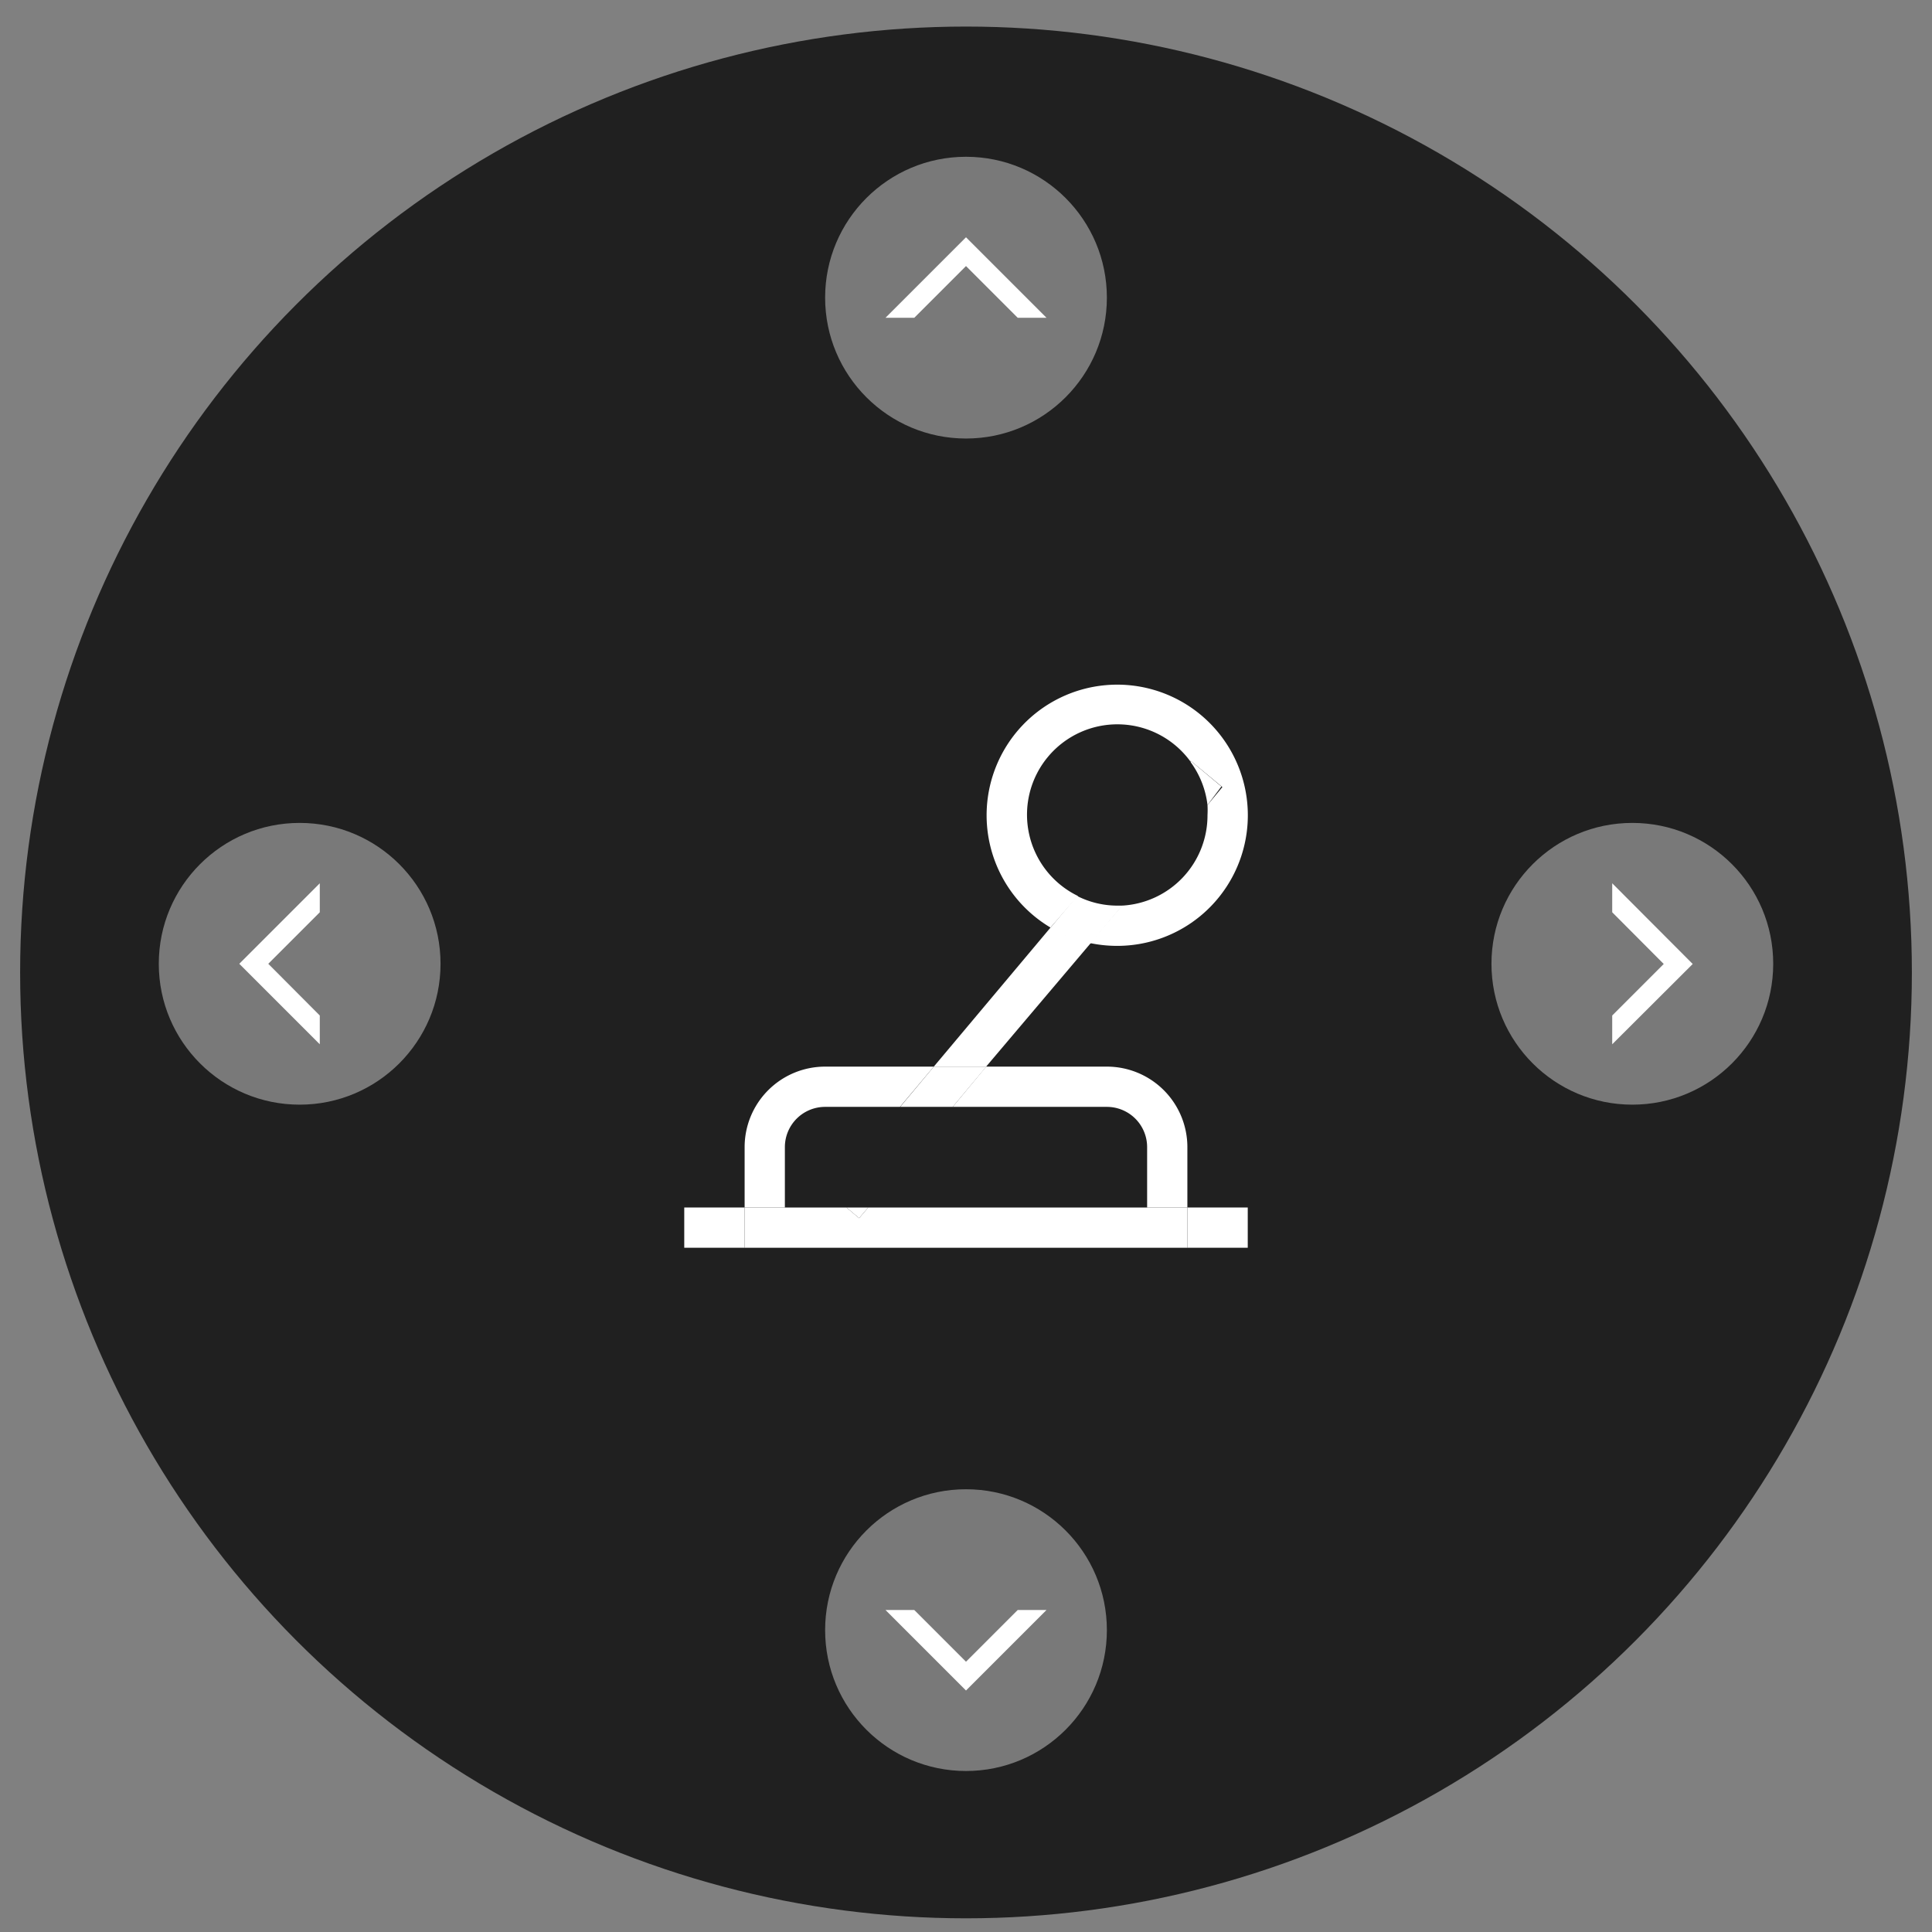 <svg id="图层_1" data-name="图层 1" xmlns="http://www.w3.org/2000/svg" viewBox="0 0 96 96"><rect x="0" y="0" width="96" height="96" fill="#808080" stroke="none"/><circle cx="48" cy="48.32" r="47" opacity="0.75"/><rect x="59" y="60" width="3" height="2" fill="#fff"/><rect x="34" y="60" width="3" height="2" fill="#fff"/><path d="M52.2,46.09a6.41,6.41,0,0,0,2,.77L49,53H46.4Z" fill="#fff"/><path d="M60,40.5A4.75,4.75,0,0,0,60,40l.74-.89L59.16,37.8l0,.05a4.49,4.49,0,1,0-5.6,6.67L52.2,46.09a6.49,6.49,0,1,1,3.3.91,6.62,6.62,0,0,1-1.34-.14L55.75,45A4.49,4.49,0,0,0,60,40.5Z" fill="#fff"/><path d="M59.16,37.8l1.53,1.28L60,40a4.49,4.49,0,0,0-.83-2.12Z" fill="#fff"/><path d="M53.52,44.52a4.42,4.42,0,0,0,2,.48l.25,0-1.59,1.89a6.41,6.41,0,0,1-2-.77Z" fill="#fff"/><path d="M57,57a2,2,0,0,0-2-2H47.34L49,53h6a4,4,0,0,1,4,4v3H57Z" fill="#fff"/><path d="M41,55a2,2,0,0,0-2,2v3H37V57a4,4,0,0,1,4-4H46.4l-1.68,2Z" fill="#fff"/><polygon points="39 60 42.06 60 42.69 60.53 43.14 60 57 60 59 60 59 62 37 62 37 60 39 60" fill="#fff"/><polygon points="44.73 55 46.4 53 49.01 53 47.34 55 44.73 55" fill="#fff"/><polygon points="42.69 60.53 42.06 60 43.14 60 42.69 60.53" fill="#fff"/><g opacity="0.4"><circle cx="14.89" cy="47.89" r="7" fill="#fff"/></g><polygon points="15.89 45.33 15.89 43.89 11.89 47.89 15.89 51.89 15.89 50.46 13.33 47.89 15.89 45.33" fill="#fff"/><g opacity="0.4"><circle cx="81.11" cy="47.89" r="7" fill="#fff"/></g><polygon points="80.11 50.46 80.11 51.89 84.11 47.9 80.11 43.89 80.11 45.33 82.67 47.9 80.11 50.46" fill="#fff"/><g opacity="0.4"><circle cx="48" cy="14.79" r="7" fill="#fff"/></g><polygon points="50.57 15.79 52 15.79 48 11.79 44 15.79 45.43 15.79 48 13.22 50.57 15.79" fill="#fff"/><g opacity="0.4"><circle cx="48" cy="81" r="7" fill="#fff"/></g><polygon points="45.43 80 44 80 48 84 52 80 50.57 80 48 82.57 45.43 80" fill="#fff"/></svg>